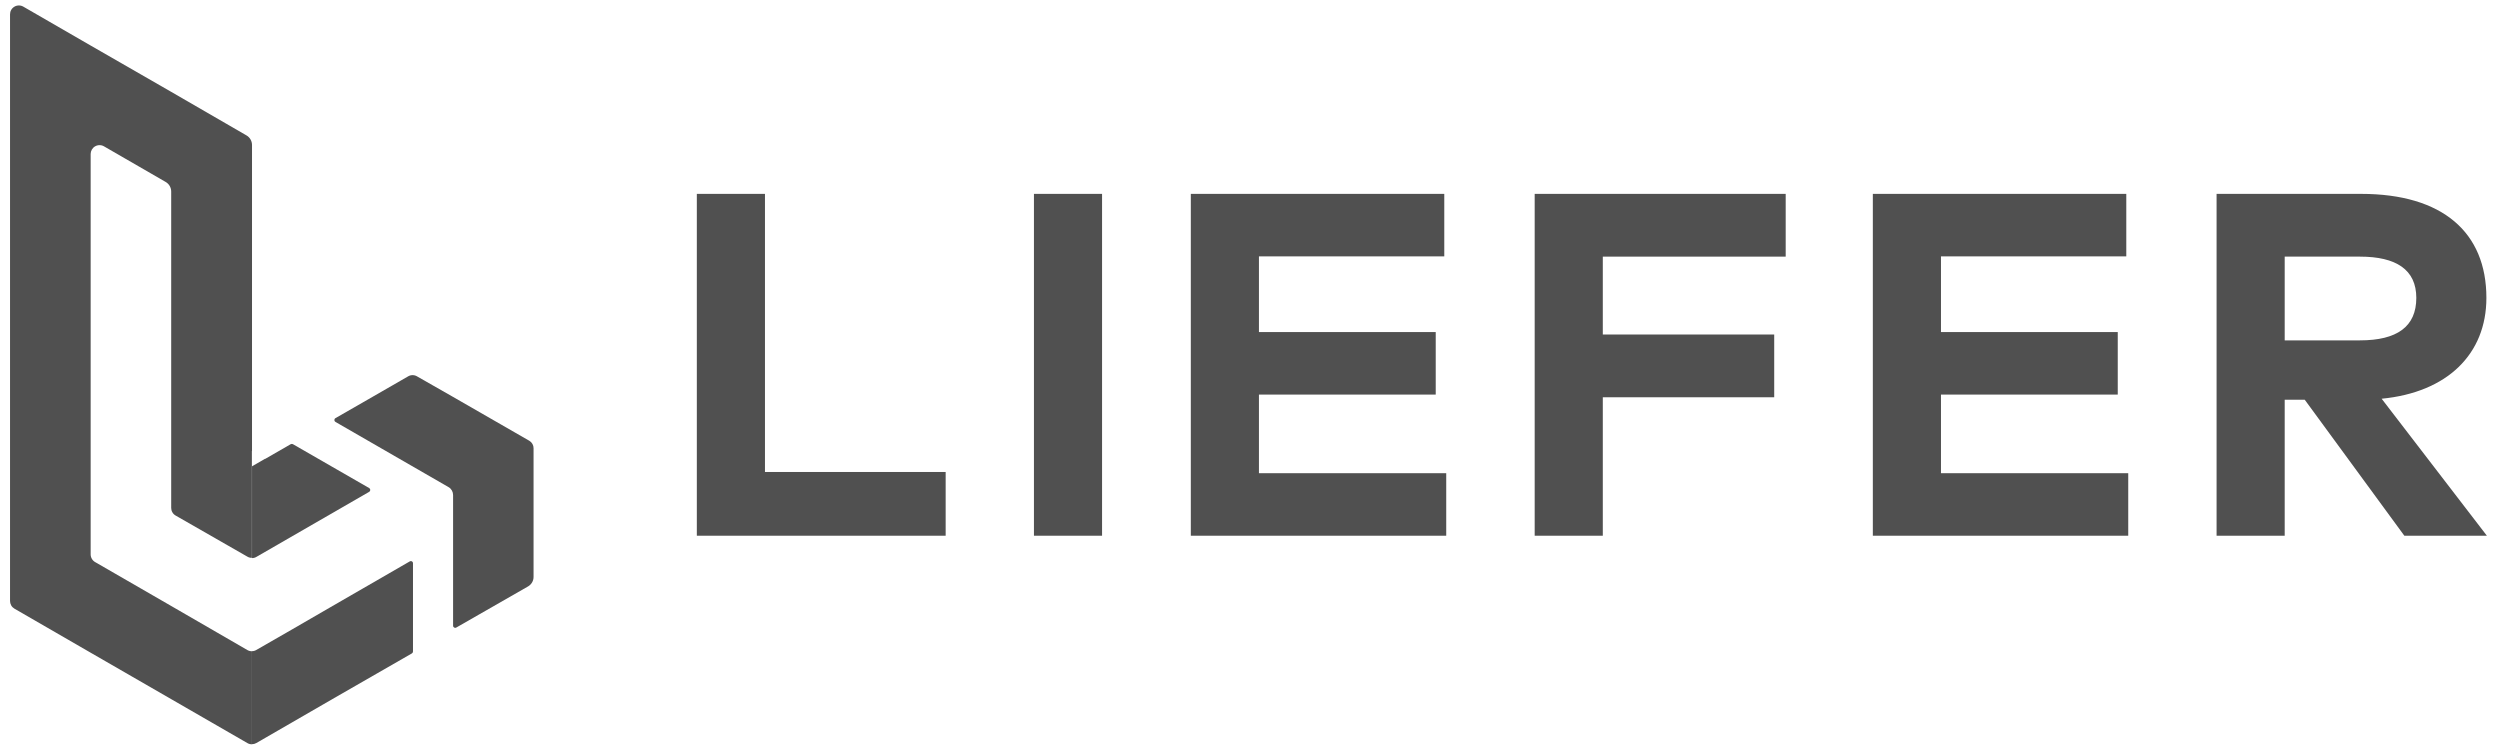 <svg width="149" height="45" viewBox="0 0 149 45" fill="none" xmlns="http://www.w3.org/2000/svg">
<path d="M56.361 28.13H45.592V11.555H41.531V31.929H56.361V28.13Z" fill="#505050"/>
<path d="M65.683 11.555H61.623V31.929H65.683V11.555Z" fill="#505050"/>
<path d="M86.195 28.203H75.033V23.517H85.569V19.791H75.033V15.28H86.079V11.555H70.973V31.929H86.195V28.203Z" fill="#505050"/>
<path d="M126.843 28.203H115.682V23.517H126.218V19.791H115.682V15.28H126.727V11.555H111.621V31.929H126.843V28.203Z" fill="#505050"/>
<path d="M105.743 19.937H95.527V15.295H106.427V11.555H91.467V31.929H95.527V23.677H105.743V19.937Z" fill="#505050"/>
<path d="M132.108 11.555V31.929H136.168V23.823H137.362L143.299 31.929H148.218L141.946 23.764C145.86 23.386 148.189 21.101 148.189 17.754C148.189 13.854 145.584 11.555 140.723 11.555H132.108ZM140.651 15.295C142.804 15.295 144.012 16.066 144.012 17.754C144.012 19.471 142.863 20.286 140.651 20.286H136.168V15.295H140.651Z" fill="#505050"/>
<path d="M15.02 26.88V8.638C15.02 8.522 14.989 8.409 14.931 8.31C14.873 8.21 14.79 8.127 14.69 8.07L10.207 5.476L5.403 2.714L1.391 0.397C1.31 0.35 1.219 0.325 1.126 0.325C1.033 0.325 0.942 0.349 0.862 0.396C0.781 0.442 0.714 0.509 0.668 0.59C0.622 0.67 0.598 0.762 0.598 0.855V35.816C0.598 35.908 0.621 35.998 0.666 36.079C0.711 36.159 0.777 36.226 0.855 36.273L5.395 38.896L10.199 41.666L14.747 44.289C14.828 44.337 14.922 44.362 15.016 44.359V38.815C14.922 38.815 14.829 38.791 14.747 38.745L10.207 36.118L5.668 33.499C5.588 33.453 5.521 33.386 5.475 33.306C5.428 33.225 5.403 33.134 5.403 33.042V9.177C5.404 9.085 5.429 8.994 5.475 8.914C5.522 8.834 5.588 8.768 5.668 8.722C5.748 8.676 5.839 8.651 5.932 8.651C6.024 8.65 6.115 8.674 6.195 8.72L9.873 10.844C9.973 10.902 10.056 10.984 10.114 11.084C10.172 11.184 10.203 11.297 10.203 11.412V30.271C10.203 30.363 10.227 30.454 10.273 30.533C10.319 30.613 10.385 30.679 10.465 30.725L14.743 33.176C14.824 33.225 14.918 33.249 15.012 33.246V26.958C15.01 26.933 15.01 26.909 15.012 26.884L15.02 26.88Z" fill="#505050"/>
<path d="M31.551 26.272L27.004 23.657L24.855 22.431C24.774 22.383 24.683 22.358 24.589 22.358C24.496 22.358 24.404 22.383 24.324 22.431L22.195 23.657L19.989 24.924C19.97 24.935 19.955 24.952 19.944 24.971C19.934 24.99 19.928 25.012 19.928 25.034C19.928 25.056 19.934 25.078 19.944 25.097C19.955 25.116 19.97 25.132 19.989 25.144L26.75 29.042C26.829 29.091 26.893 29.16 26.938 29.242C26.982 29.323 27.005 29.415 27.004 29.508V37.291C27.003 37.313 27.009 37.336 27.02 37.355C27.032 37.375 27.048 37.391 27.067 37.403C27.087 37.414 27.109 37.419 27.132 37.419C27.154 37.419 27.177 37.413 27.196 37.401L31.474 34.95C31.573 34.892 31.656 34.809 31.713 34.71C31.771 34.61 31.801 34.497 31.8 34.382V26.721C31.802 26.631 31.78 26.542 31.736 26.463C31.692 26.384 31.628 26.318 31.551 26.272Z" fill="#505050"/>
<path d="M22.007 29.311L19.817 30.574L15.278 33.193C15.2 33.239 15.111 33.263 15.021 33.262V27.791L15.785 27.35H15.805L17.329 26.472C17.349 26.462 17.37 26.457 17.392 26.457C17.414 26.457 17.436 26.462 17.456 26.472L22.007 29.091C22.026 29.103 22.041 29.119 22.052 29.138C22.062 29.157 22.068 29.179 22.068 29.201C22.068 29.223 22.062 29.245 22.052 29.264C22.041 29.283 22.026 29.3 22.007 29.311Z" fill="#505050"/>
<path d="M24.418 33.462L19.817 36.118L17.411 37.511L15.278 38.737C15.199 38.785 15.109 38.81 15.016 38.81V44.355C15.108 44.354 15.198 44.33 15.278 44.285L19.817 41.662L24.552 38.941C24.571 38.929 24.586 38.913 24.597 38.894C24.607 38.874 24.613 38.853 24.614 38.831V33.573C24.614 33.549 24.609 33.526 24.598 33.506C24.586 33.486 24.57 33.469 24.549 33.458C24.529 33.446 24.506 33.441 24.483 33.442C24.459 33.442 24.437 33.45 24.418 33.462Z" fill="#505050"/>
</svg>
